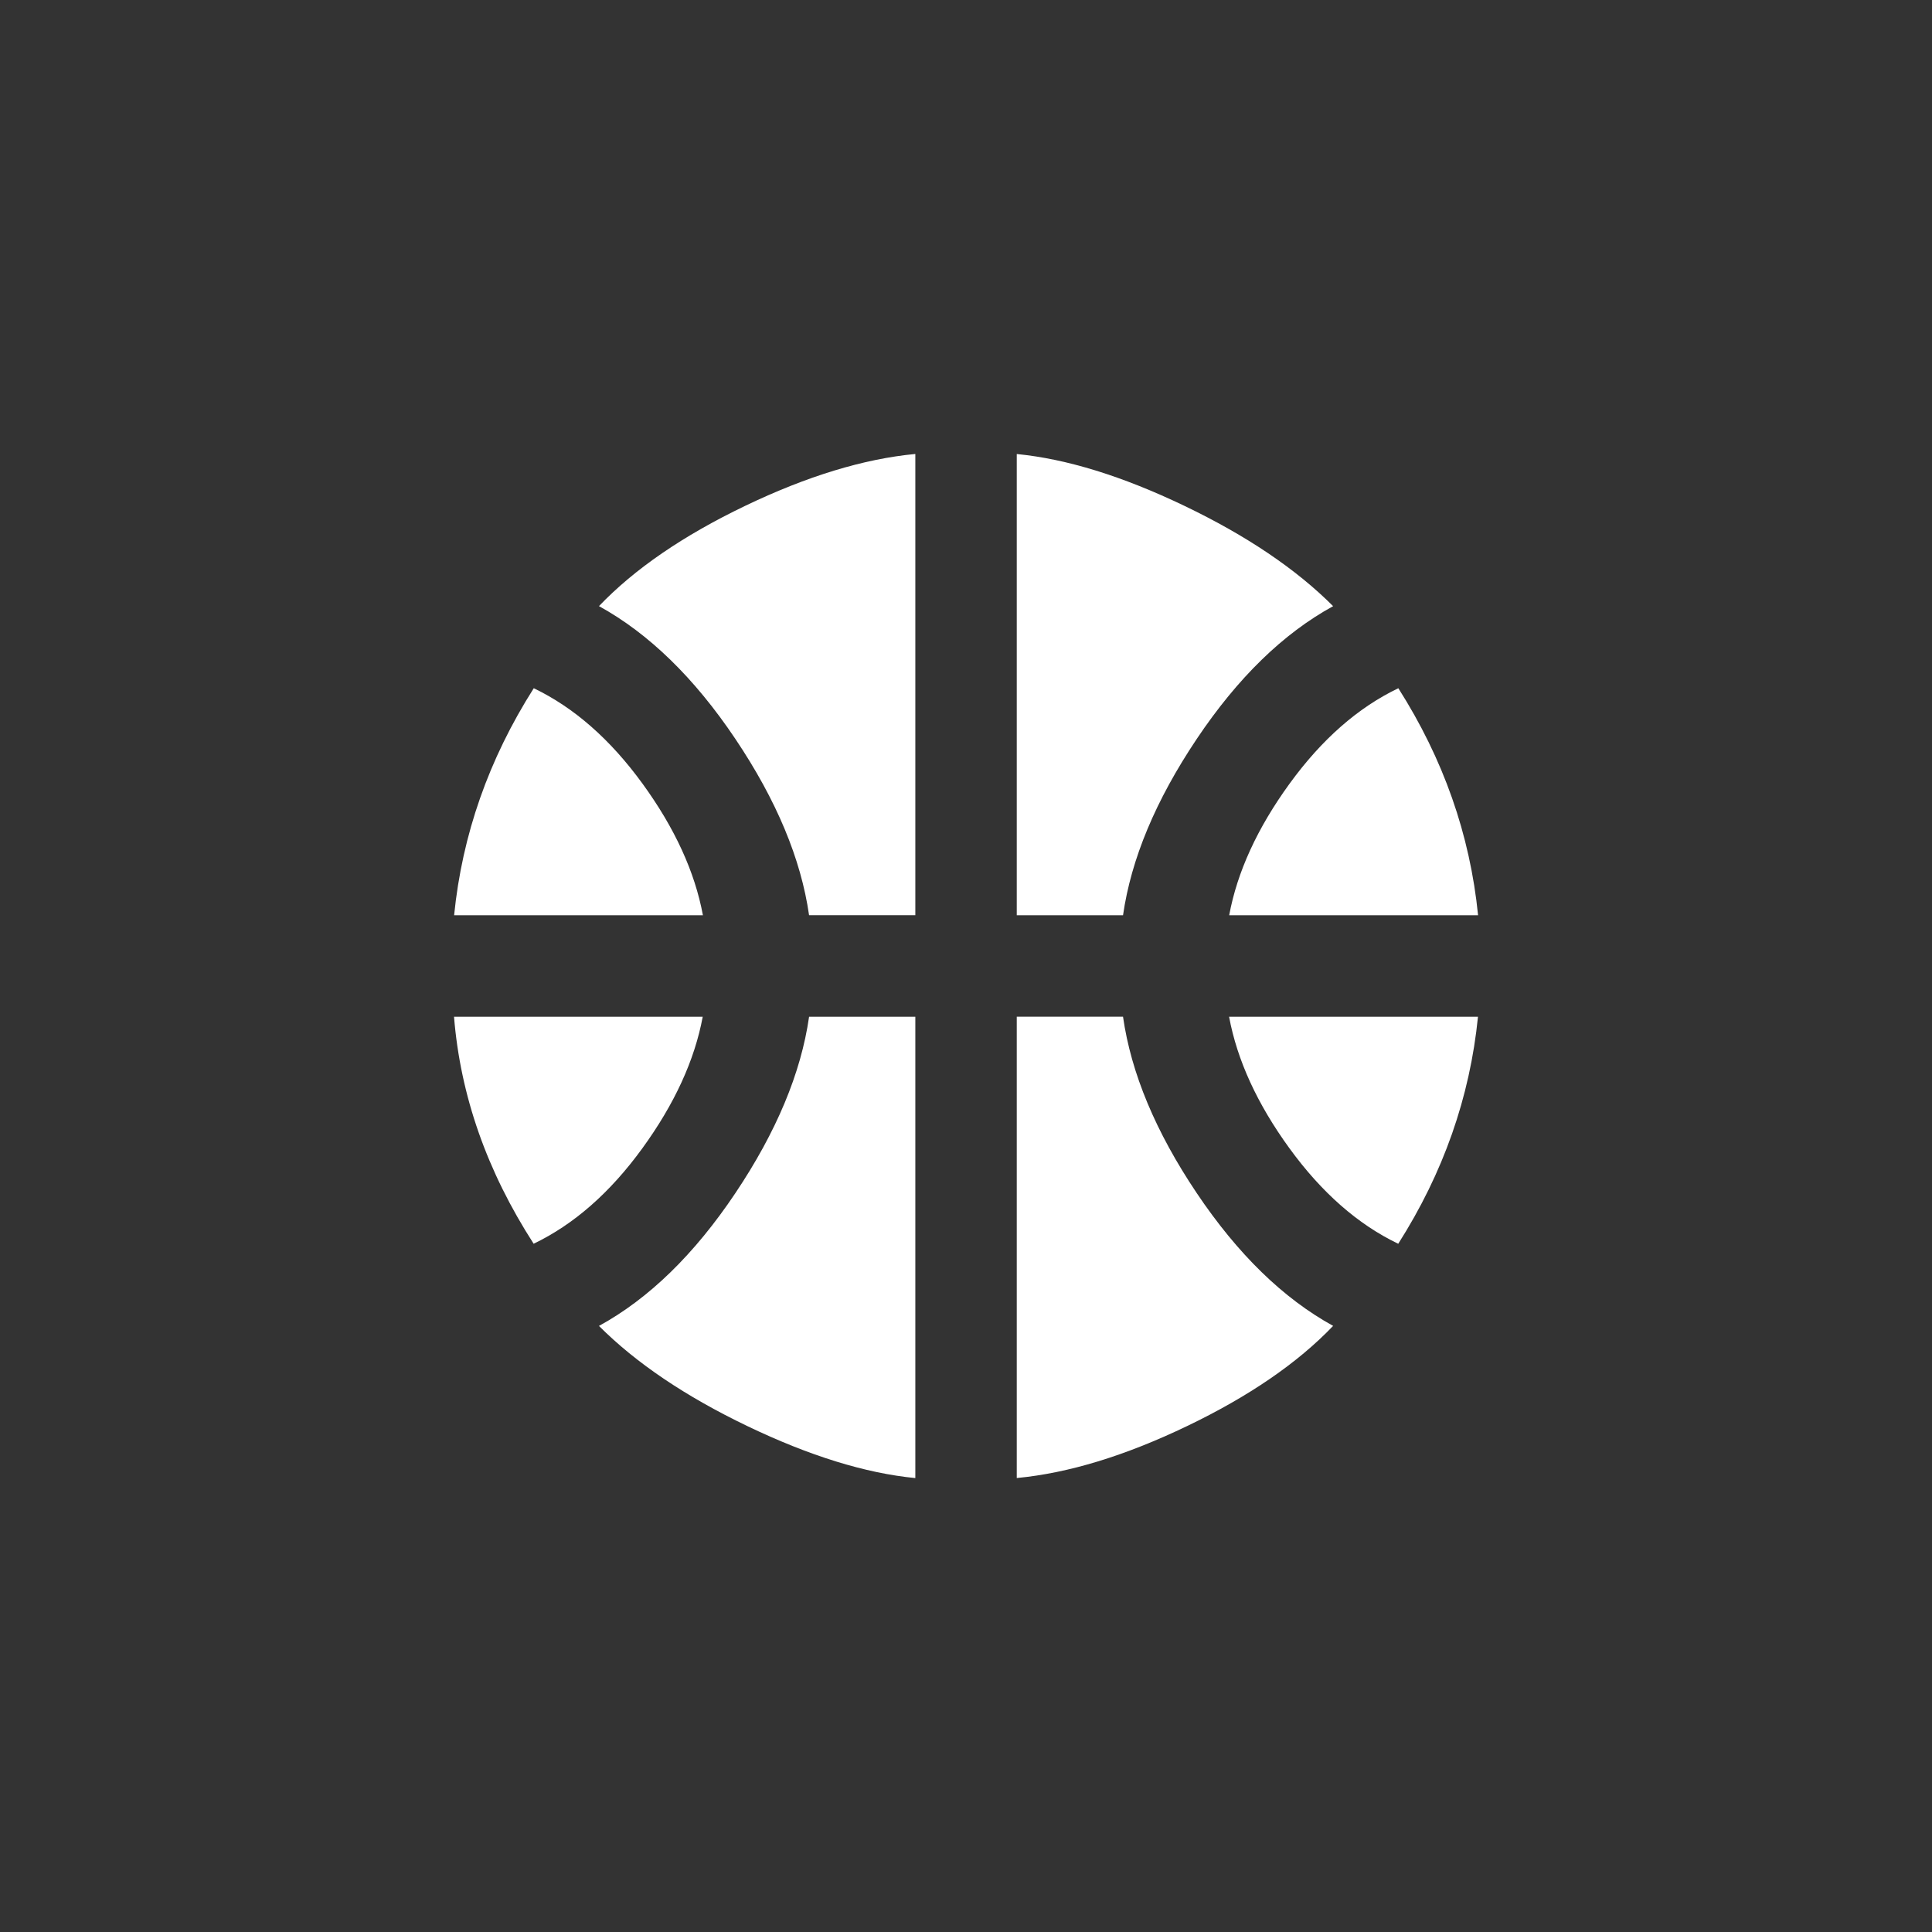<!-- Generated by IcoMoon.io -->
<svg version="1.1" xmlns="http://www.w3.org/2000/svg" width="40" height="40" viewBox="0 0 40 40">
<rect x="0" y="0" width="40" height="40" fill="#333333" stroke="none"/>
<title>mt-sports_basketball</title>
<path fill="#fff" d="M16.751 21.051h2.2v9.551q-1.549-0.151-3.475-1.075t-3.075-2.075q1.551-0.849 2.825-2.751t1.525-3.649zM25.449 21.051h5.151q-0.251 2.5-1.651 4.7-1.251-0.6-2.251-1.975t-1.251-2.725zM11.049 25.751q-1.451-2.251-1.649-4.7h5.149q-0.251 1.349-1.251 2.725t-2.251 1.975zM23.251 21.051q0.251 1.751 1.525 3.649t2.825 2.751q-1.1 1.151-3.025 2.075t-3.525 1.075v-9.551h2.2zM16.751 18.949q-0.251-1.751-1.525-3.649t-2.825-2.751q1.1-1.151 3.025-2.075t3.525-1.075v9.549h-2.2zM23.251 18.949h-2.2v-9.549q1.549 0.151 3.475 1.075t3.075 2.075q-1.551 0.849-2.825 2.751t-1.525 3.649zM14.551 18.949h-5.149q0.251-2.5 1.649-4.7 1.251 0.6 2.251 1.975t1.251 2.725zM25.449 18.949q0.251-1.349 1.251-2.725t2.251-1.975q1.4 2.2 1.651 4.7h-5.151z"></path>
</svg>
